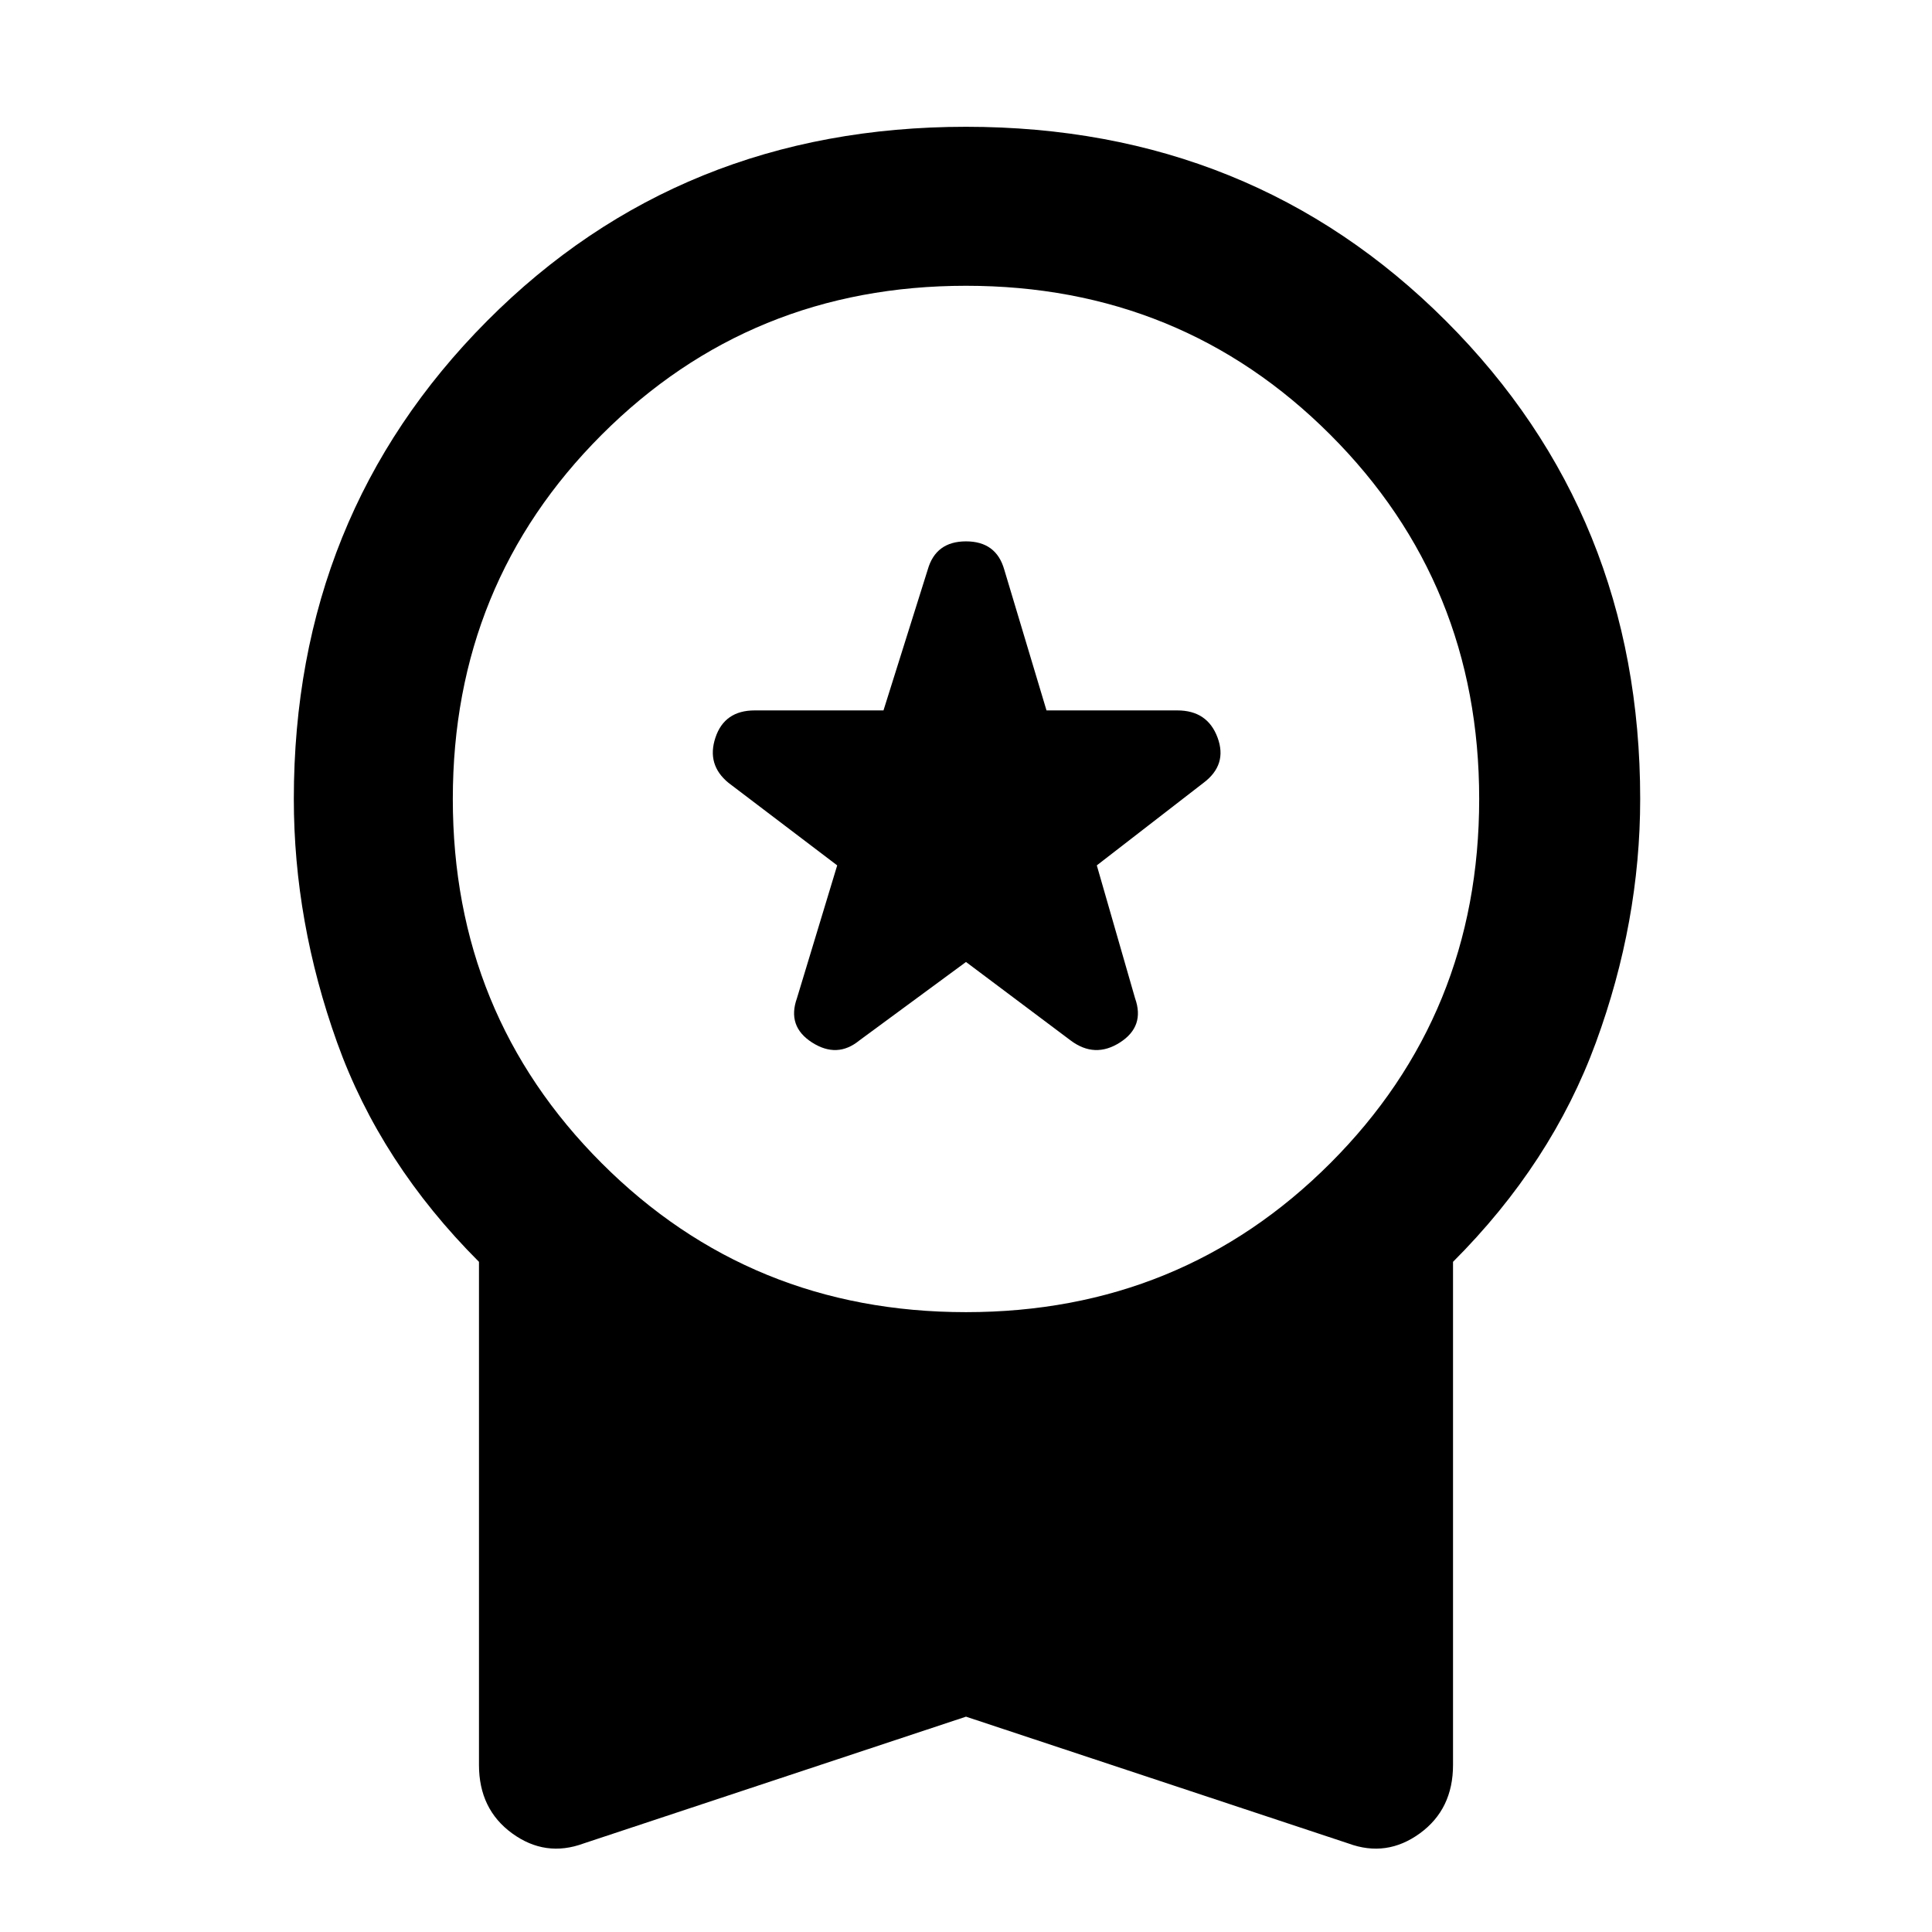 <svg xmlns="http://www.w3.org/2000/svg" height="48" width="48"><path d="M21.35 25.85 24 23.9 26.6 25.85Q27.2 26.3 27.825 25.9Q28.45 25.5 28.2 24.8L27.25 21.5L29.9 19.45Q30.5 19 30.25 18.325Q30 17.65 29.25 17.65H26L24.95 14.15Q24.75 13.45 24 13.45Q23.25 13.45 23.05 14.15L21.95 17.65H18.75Q18 17.65 17.775 18.325Q17.55 19 18.1 19.45L20.8 21.5L19.8 24.8Q19.55 25.5 20.175 25.9Q20.8 26.3 21.35 25.85ZM14.5 45.8Q13.55 46.15 12.725 45.55Q11.9 44.95 11.9 43.85V31.35Q9.45 28.9 8.375 25.9Q7.3 22.9 7.3 19.85Q7.3 12.8 12.1 7.975Q16.9 3.15 24 3.15Q31.1 3.15 35.925 7.975Q40.75 12.8 40.75 19.85Q40.75 22.9 39.65 25.9Q38.55 28.9 36.1 31.35V43.85Q36.1 44.95 35.275 45.55Q34.45 46.15 33.5 45.8L24 42.65ZM24 32.6Q29.35 32.6 33.05 28.9Q36.75 25.2 36.75 19.85Q36.75 14.5 33.05 10.8Q29.35 7.1 24 7.1Q18.65 7.1 14.95 10.8Q11.25 14.5 11.25 19.85Q11.25 25.2 14.95 28.9Q18.65 32.6 24 32.6Z"/></svg>